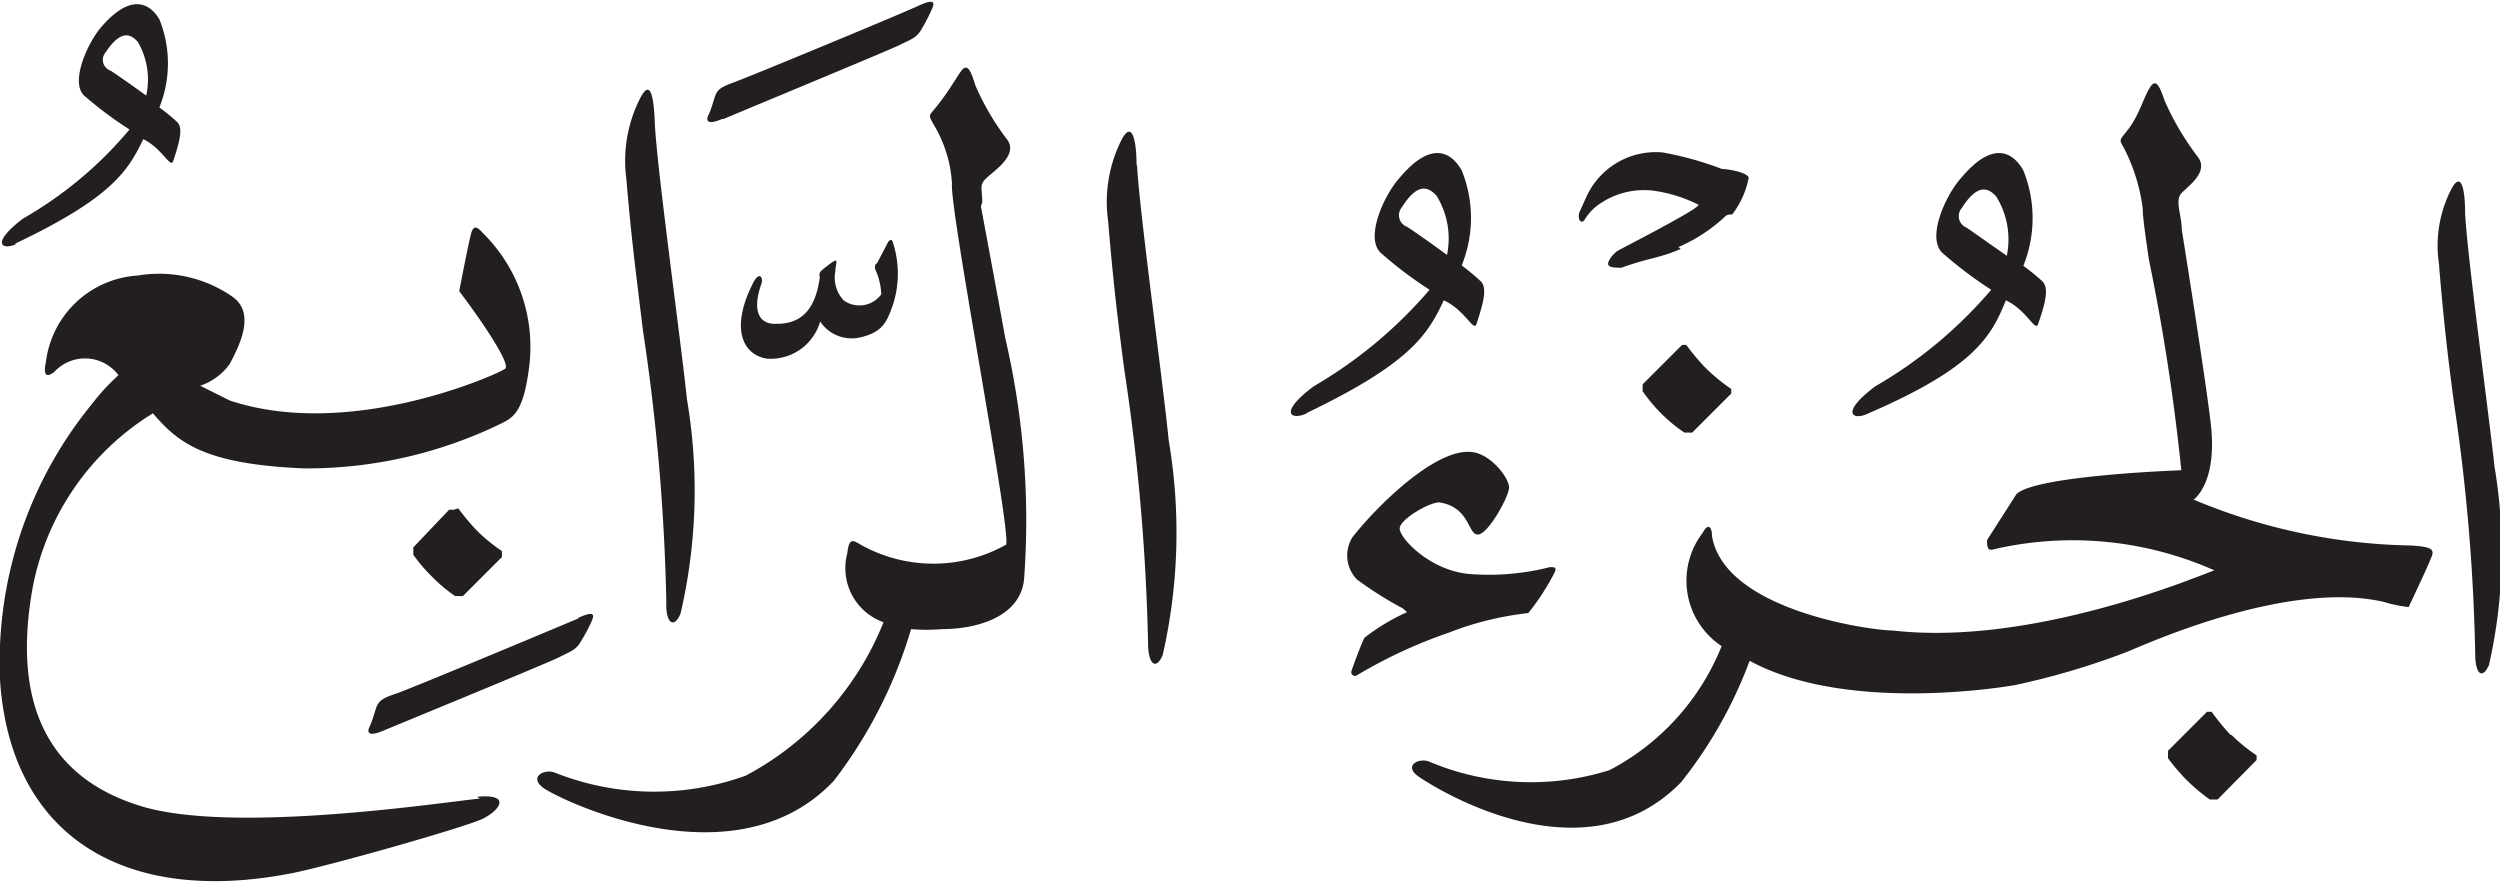 <svg xmlns="http://www.w3.org/2000/svg" xmlns:xlink="http://www.w3.org/1999/xlink" width="54.44" height="19.24" viewBox="0 0 54.44 19.24"><defs><style>.cls-1{fill:none;}.cls-2{clip-path:url(#clip-path);}.cls-3{fill:#231f20;}</style><clipPath id="clip-path" transform="translate(0 0)"><rect class="cls-1" width="54.44" height="19.24"/></clipPath></defs><g id="Layer_2" data-name="Layer 2"><g id="svg2"><g id="g10"><g id="g62"><g id="g64"><g id="g118"><g id="g132"><g class="cls-2"><g id="g130"><g id="g128"><path id="path126" class="cls-3" d="M19.1,5.73l.24-.46s.07-.1.1,0a2.19,2.19,0,0,1,0,1.38c-.13.37-.23.58-.68.69A.82.82,0,0,1,17.86,7a1.12,1.12,0,0,1-1.16.81c-.51-.08-.81-.63-.31-1.63.14-.29.24-.14.19,0-.23.66,0,.9.35.87.54,0,.83-.34.92-1,0-.11-.06-.09.19-.28s.16-.07.15.14a.73.73,0,0,0,.18.63.59.59,0,0,0,.82-.13,1.42,1.42,0,0,0-.12-.52.15.15,0,0,1,0-.14m-6.46,7.71c-.28.12-3.67,1.54-4,1.65s-.38.17-.44.37-.1.3-.12.34-.13.27.3.09c.14-.06,3.6-1.48,3.83-1.6s.37-.15.48-.36a3.75,3.75,0,0,0,.2-.37c.07-.15.15-.32-.28-.12m-2.7-2.36h-.1L9,11.92l0,.16a3.55,3.55,0,0,0,.4.47,3.42,3.42,0,0,0,.51.43h.17l.85-.85V12a3.71,3.71,0,0,1-.54-.44,4.83,4.83,0,0,1-.41-.49m.47,6.32c-.75.07-5.33.78-7.36.17S.24,15.34.72,12.75A5.71,5.71,0,0,1,3.33,9c.54.63,1.1,1.11,3.3,1.2a9.67,9.67,0,0,0,4.33-1c.22-.12.44-.24.56-1.19a3.48,3.48,0,0,0-1-2.93c-.14-.16-.21-.17-.26,0S10,6.34,10,6.34c.38.5,1.14,1.58,1,1.69S7.63,9.6,5,8.72L4.36,8.4A1.32,1.32,0,0,0,5,7.93c.24-.45.56-1.12.06-1.47A2.8,2.8,0,0,0,3,6,2.15,2.15,0,0,0,1,7.88c-.06.27,0,.37.19.21a.91.91,0,0,1,1.39.08A4.65,4.65,0,0,0,2,8.8a8.89,8.89,0,0,0-2,6c.22,3.4,2.7,4.94,6.38,4.21.88-.18,3.76-1,4.13-1.18s.64-.55-.12-.48m11-12.94c0-.33-.08-.38.11-.55s.66-.49.44-.81a5.61,5.61,0,0,1-.7-1.19c-.09-.29-.17-.52-.32-.3s-.24.39-.47.69-.25.22-.12.46A2.79,2.79,0,0,1,20.73,4c-.05.58,1.29,7.55,1.18,7.86a3.24,3.24,0,0,1-3.17,0c-.18-.11-.25-.14-.29.19a1.25,1.25,0,0,0,.79,1.5,6.53,6.53,0,0,1-3,3.34,5.86,5.86,0,0,1-4.17-.07c-.23-.08-.57.11-.22.35S16,19.29,18.16,17a10.15,10.15,0,0,0,1.68-3.3,4.13,4.13,0,0,0,.68,0c.7,0,1.69-.24,1.78-1.08a17.49,17.49,0,0,0-.41-5.26c-.18-1-.53-2.87-.53-2.87m3.39-.88c0-.53-.09-1-.32-.58a3,3,0,0,0-.3,1.78c.11,1.33.23,2.33.36,3.29A45.65,45.65,0,0,1,25,14c0,.48.18.6.32.26a12,12,0,0,0,.13-4.67c-.12-1.23-.64-5-.69-6m-9-1c.13-.06,3.59-1.49,3.83-1.61s.37-.15.48-.35a3.71,3.71,0,0,0,.2-.38c.07-.15.15-.32-.28-.12s-3.67,1.54-4,1.66-.38.17-.44.37-.1.3-.12.34-.13.27.3.09M14,7.19c-.12-1-.25-1.95-.36-3.29a3,3,0,0,1,.31-1.78c.22-.41.29,0,.31.58.05,1,.57,4.75.7,6a11.83,11.83,0,0,1-.14,4.66c-.14.34-.33.22-.31-.26A45.51,45.51,0,0,0,14,7.19M3.18,2.1A1.63,1.63,0,0,0,3,.91c-.19-.21-.4-.22-.7.23a.25.25,0,0,0,.11.4c.19.12.8.56.8.56M.36,5.31c-.31.15-.58,0,.14-.55A8.55,8.55,0,0,0,2.82,2.82a8.19,8.19,0,0,1-1-.75C1.53,1.76,1.92.9,2.23.56,3-.31,3.38.27,3.47.42a2.56,2.56,0,0,1,0,1.92,4,4,0,0,1,.39.32c.12.12.07.38-.09.85-.06.16-.24-.28-.65-.48-.33.69-.69,1.28-2.8,2.28m43.38.26a1.77,1.77,0,0,0-.23-1.29c-.2-.23-.44-.24-.75.25a.27.27,0,0,0,.11.43l.87.61M40.69,9c-.34.17-.64,0,.15-.59a9.64,9.64,0,0,0,2.52-2.1,8.78,8.78,0,0,1-1.07-.81c-.34-.34.09-1.27.42-1.63.84-1,1.25-.33,1.35-.16a2.78,2.78,0,0,1,0,2.08,4.46,4.46,0,0,1,.42.34c.13.14.08.42-.1.93-.06.17-.25-.31-.7-.52C43.36,7.33,43,8,40.69,9M31.51,5.55a1.77,1.77,0,0,0-.23-1.29c-.21-.23-.44-.24-.75.25a.27.27,0,0,0,.11.43c.21.13.87.61.87.61M28.46,9c-.34.16-.64,0,.15-.59a9.81,9.81,0,0,0,2.52-2.1,8.78,8.78,0,0,1-1.07-.81c-.34-.34.09-1.27.42-1.63.84-1,1.25-.33,1.35-.16a2.75,2.75,0,0,1,0,2.07,5,5,0,0,1,.42.35c.13.14.07.42-.1.93-.06.17-.25-.31-.71-.52-.35.75-.74,1.38-3,2.46m8.16-3.58c-.48.21-.69.19-1.29.41-.12,0-.27,0-.29-.07s.11-.24.21-.3,1.75-.9,1.76-1a3.16,3.16,0,0,0-1-.31,1.71,1.71,0,0,0-1.11.26,1.09,1.09,0,0,0-.37.37c-.08.12-.16,0-.12-.15l.14-.31a1.66,1.66,0,0,1,1.68-1,7.27,7.27,0,0,1,1.29.36c.12,0,.55.07.58.19a1.88,1.88,0,0,1-.36.8c-.06,0-.12,0-.17.06a3.57,3.57,0,0,1-1,.65m-6,7.87a8.21,8.21,0,0,1-1-.63.75.75,0,0,1-.1-.92C30,11,31.23,9.8,32,9.84c.43,0,.89.58.86.8s-.46,1-.68,1-.17-.6-.84-.7c-.22,0-.84.36-.86.56s.65.93,1.53,1a5.39,5.39,0,0,0,1.74-.15c.11,0,.17,0,.08.16a5.09,5.09,0,0,1-.55.84,6.83,6.83,0,0,0-1.74.43,10.62,10.62,0,0,0-2,.93.08.08,0,0,1-.11-.1c.07-.2.19-.53.28-.72a4.51,4.51,0,0,1,.93-.56m23.68-3.17c-.12-1.13-.6-4.63-.64-5.53,0-.49-.08-.91-.29-.53a2.68,2.68,0,0,0-.28,1.64c.1,1.24.21,2.16.33,3.05a42,42,0,0,1,.46,5.45c0,.45.16.56.3.24a11.09,11.09,0,0,0,.12-4.32M48.57,16a5,5,0,0,1-.41-.5h-.1l-.85.85,0,.16a4.33,4.33,0,0,0,.4.47,4.15,4.15,0,0,0,.51.43h.17l.85-.86v-.1a3.71,3.71,0,0,1-.54-.44m4-4.13a12.75,12.75,0,0,1-4.83-1c.16-.13.5-.57.37-1.67S47.51,5,47.51,5c0-.32-.16-.64,0-.8s.58-.46.36-.77a6,6,0,0,1-.73-1.23c-.1-.28-.18-.52-.32-.3s-.23.58-.45.88-.24.23-.11.46a4,4,0,0,1,.4,1.3c0,.21.07.66.13,1.09a45.84,45.84,0,0,1,.71,4.61s-3.17.11-3.59.52l-.64,1c0,.11,0,.23.11.21a7.6,7.6,0,0,1,4.84.45c-.32.11-3.94,1.66-7,1.31-.46,0-3.67-.43-3.94-2.06,0-.21-.09-.28-.2-.07a1.71,1.71,0,0,0,.41,2.47,5.25,5.25,0,0,1-2.44,2.7,5.7,5.7,0,0,1-3.94-.19c-.23-.08-.55.1-.22.33s3.6,2.31,5.72.12a9.62,9.62,0,0,0,1.49-2.64c2.17,1.18,5.77.53,5.77.53a16.11,16.11,0,0,0,2.46-.73c.44-.18,3.51-1.57,5.59-1.08a3,3,0,0,0,.53.11s.38-.8.46-1,.18-.31-.4-.34M36.72,7.51h-.09l-.86.86,0,.15a3.64,3.64,0,0,0,.4.48,3.35,3.35,0,0,0,.51.42h.17l.85-.85v-.1A3.79,3.79,0,0,1,37.13,8a4.83,4.83,0,0,1-.41-.49" transform="translate(0 0)"/></g></g></g></g></g></g></g></g></g></g></svg>